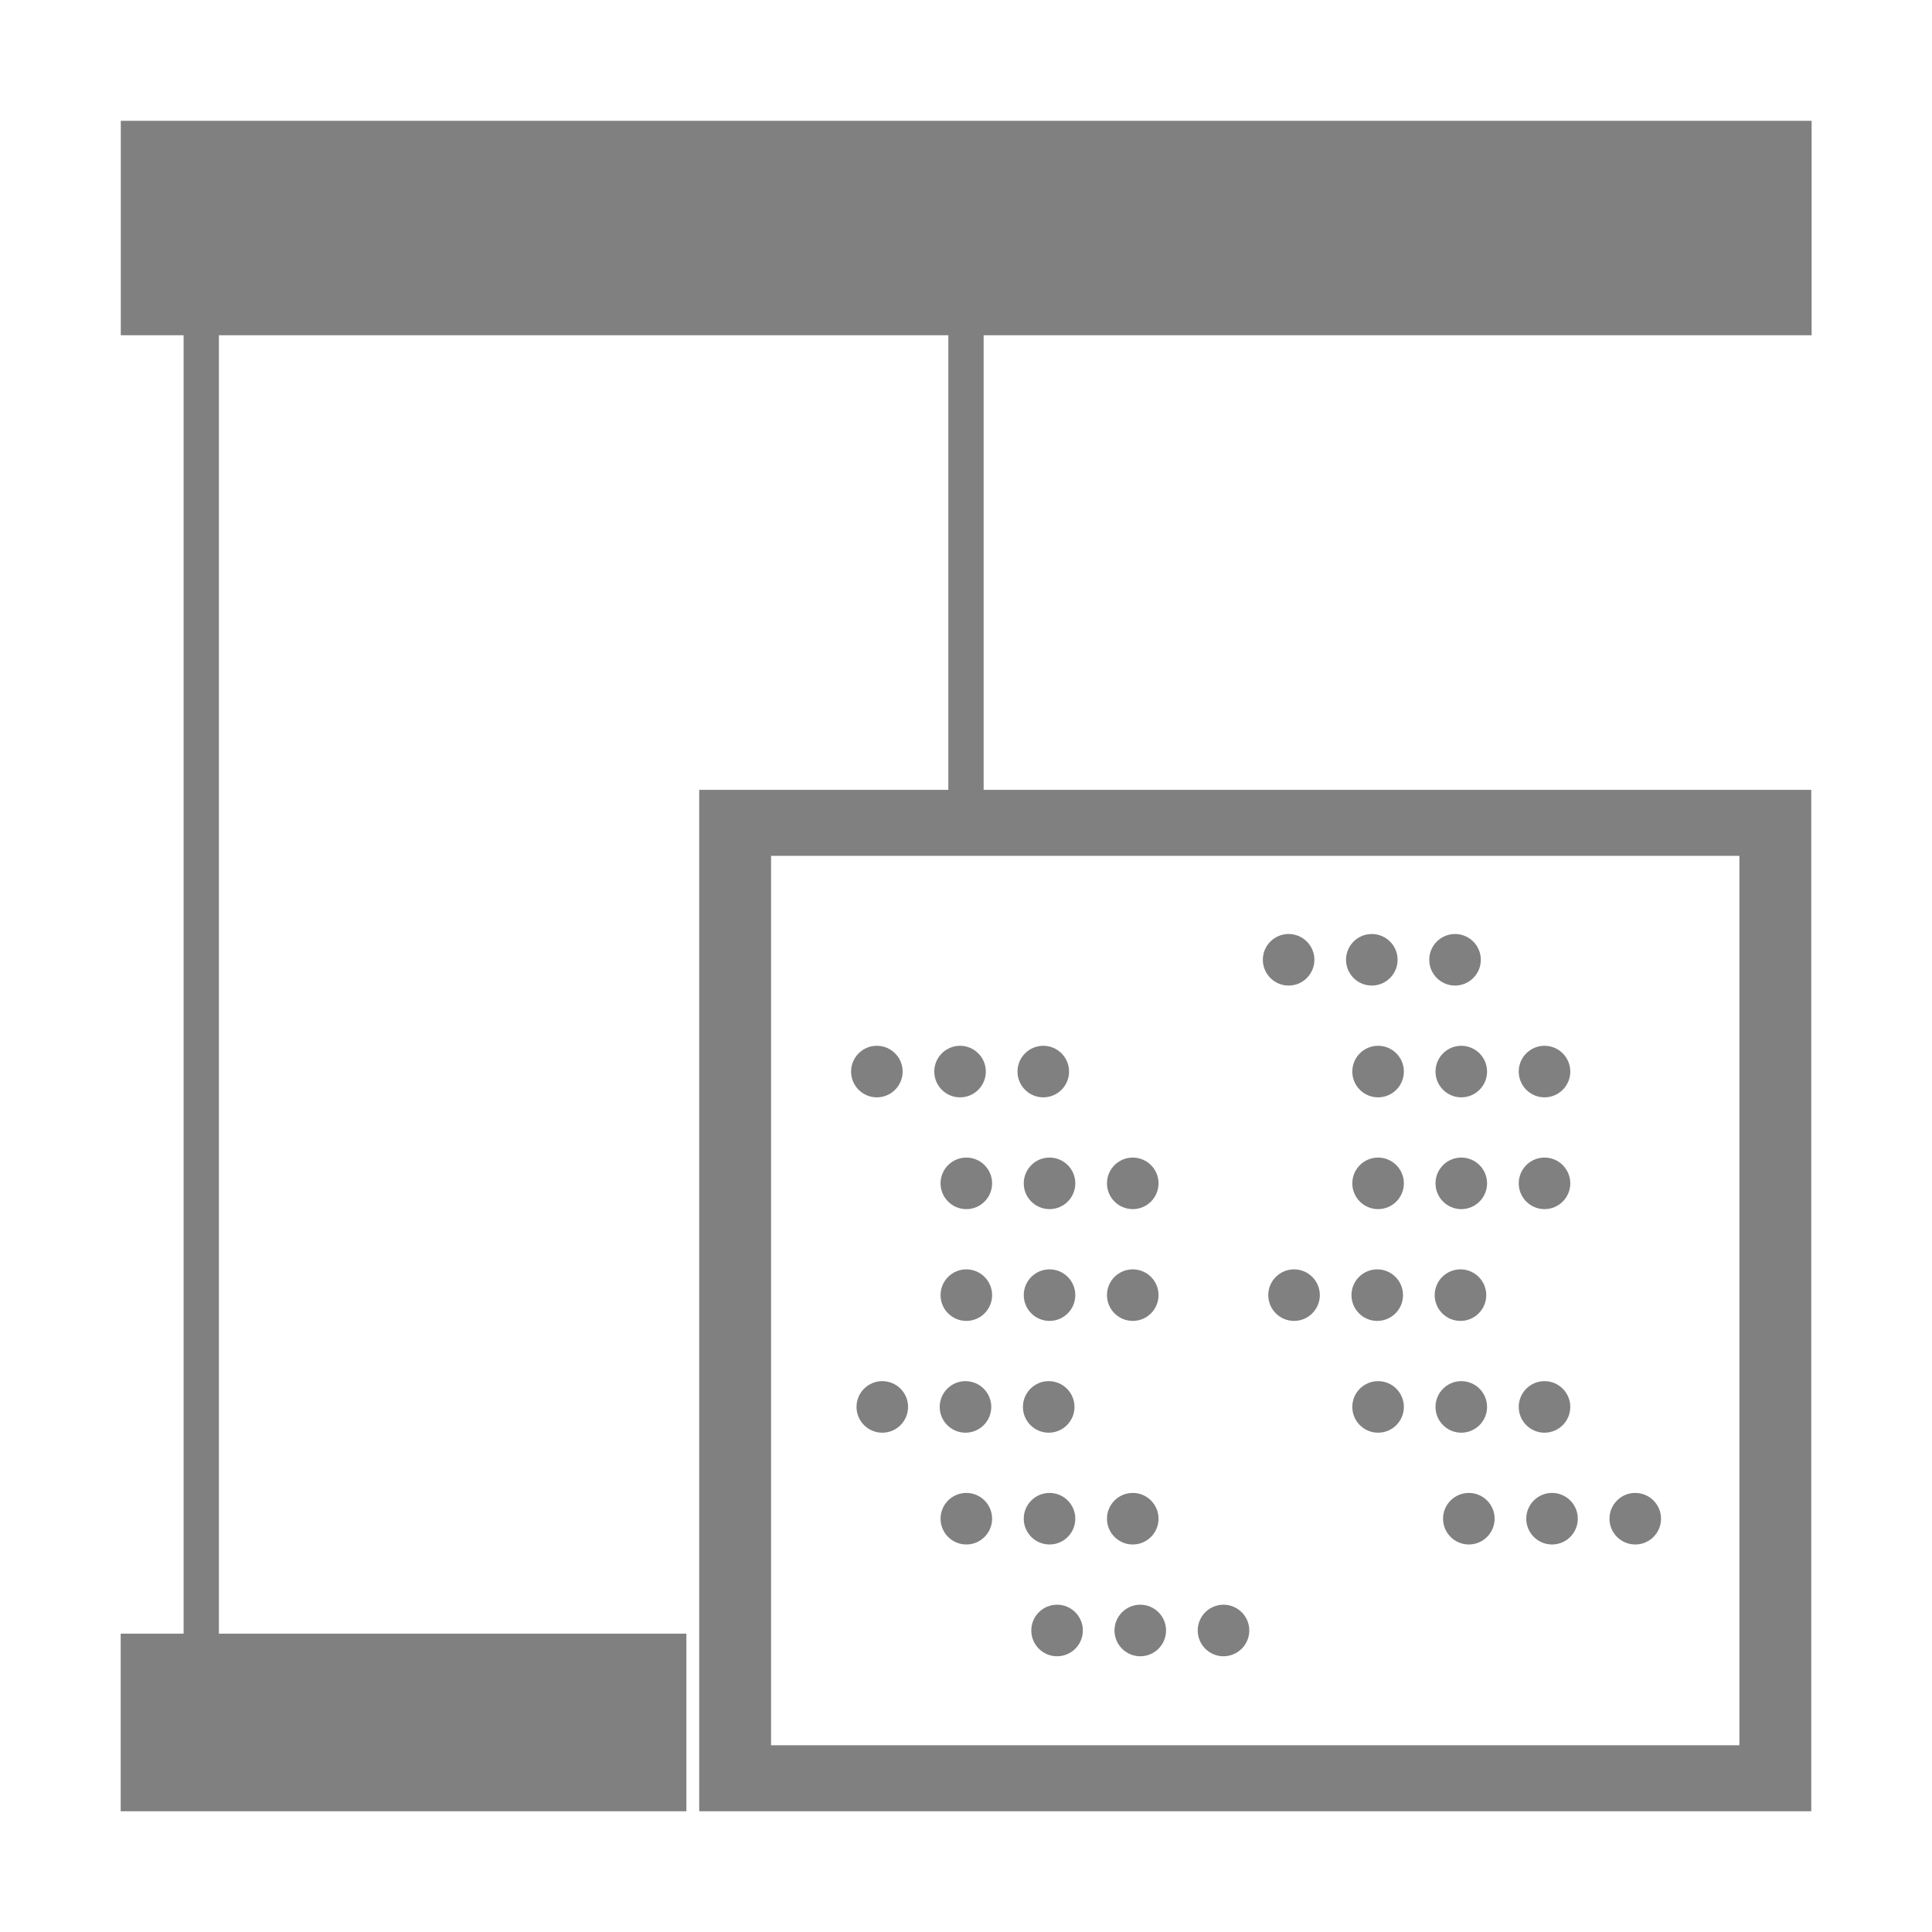 <?xml version="1.0" encoding="UTF-8" standalone="no"?>
<!DOCTYPE svg PUBLIC "-//W3C//DTD SVG 1.1//EN" "http://www.w3.org/Graphics/SVG/1.1/DTD/svg11.dtd">
<svg width="100%" height="100%" viewBox="0 0 64 64" version="1.1" xmlns="http://www.w3.org/2000/svg" xmlns:xlink="http://www.w3.org/1999/xlink" xml:space="preserve" xmlns:serif="http://www.serif.com/" style="fill-rule:evenodd;clip-rule:evenodd;stroke-linejoin:round;stroke-miterlimit:2;">
    <g>
        <g transform="matrix(2.176,0,0,1.002,-4.702,-6.206)">
            <rect x="4" y="10.188" width="25.74" height="7.089" style="fill:rgb(128,128,128);"/>
        </g>
        <g transform="matrix(0.79,0,0,1,0.838,7.491)">
            <rect x="4" y="46.626" width="23.721" height="5.883" style="fill:rgb(128,128,128);"/>
        </g>
        <g transform="matrix(1,0,0,1.47,0,-15.416)">
            <rect x="6.082" y="17.29" width="1.169" height="30.454" style="fill:rgb(128,128,128);"/>
        </g>
        <g transform="matrix(1,0,-8.88178e-16,0.54,25.333,0.666)">
            <rect x="6.082" y="17.29" width="1.169" height="30.454" style="fill:rgb(128,128,128);"/>
        </g>
    </g>
    <path d="M60,26.165L60,60L23.162,60L23.162,26.165L60,26.165ZM57.62,28.351L25.542,28.351L25.542,57.814L57.62,57.814L57.62,28.351Z" style="fill:rgb(128,128,128);"/>
    <g transform="matrix(1,0,0,1,-0.017,2.643)">
        <g transform="matrix(1,0,0,1,5.97,18.515)">
            <path d="M34.577,32C35.048,32 35.431,32.383 35.431,32.854C35.431,33.325 35.048,33.708 34.577,33.708C34.105,33.708 33.723,33.325 33.723,32.854C33.723,32.383 34.105,32 34.577,32ZM29.064,32C29.535,32 29.918,32.383 29.918,32.854C29.918,33.325 29.535,33.708 29.064,33.708C28.592,33.708 28.21,33.325 28.21,32.854C28.21,32.383 28.592,32 29.064,32ZM31.82,32C32.291,32 32.674,32.383 32.674,32.854C32.674,33.325 32.291,33.708 31.82,33.708C31.349,33.708 30.966,33.325 30.966,32.854C30.966,32.383 31.349,32 31.82,32Z" style="fill:rgb(128,128,128);"/>
        </g>
        <g transform="matrix(1,0,0,1,2.964,14.812)">
            <path d="M34.577,32C35.048,32 35.431,32.383 35.431,32.854C35.431,33.325 35.048,33.708 34.577,33.708C34.105,33.708 33.723,33.325 33.723,32.854C33.723,32.383 34.105,32 34.577,32ZM29.064,32C29.535,32 29.918,32.383 29.918,32.854C29.918,33.325 29.535,33.708 29.064,33.708C28.592,33.708 28.21,33.325 28.21,32.854C28.21,32.383 28.592,32 29.064,32ZM31.82,32C32.291,32 32.674,32.383 32.674,32.854C32.674,33.325 32.291,33.708 31.82,33.708C31.349,33.708 30.966,33.325 30.966,32.854C30.966,32.383 31.349,32 31.82,32Z" style="fill:rgb(128,128,128);"/>
        </g>
        <g transform="matrix(1,0,0,1,0.18,11.109)">
            <path d="M34.577,32C35.048,32 35.431,32.383 35.431,32.854C35.431,33.325 35.048,33.708 34.577,33.708C34.105,33.708 33.723,33.325 33.723,32.854C33.723,32.383 34.105,32 34.577,32ZM29.064,32C29.535,32 29.918,32.383 29.918,32.854C29.918,33.325 29.535,33.708 29.064,33.708C28.592,33.708 28.21,33.325 28.21,32.854C28.21,32.383 28.592,32 29.064,32ZM31.82,32C32.291,32 32.674,32.383 32.674,32.854C32.674,33.325 32.291,33.708 31.82,33.708C31.349,33.708 30.966,33.325 30.966,32.854C30.966,32.383 31.349,32 31.82,32Z" style="fill:rgb(128,128,128);"/>
        </g>
        <g transform="matrix(1,0,0,1,2.964,7.406)">
            <path d="M34.577,32C35.048,32 35.431,32.383 35.431,32.854C35.431,33.325 35.048,33.708 34.577,33.708C34.105,33.708 33.723,33.325 33.723,32.854C33.723,32.383 34.105,32 34.577,32ZM29.064,32C29.535,32 29.918,32.383 29.918,32.854C29.918,33.325 29.535,33.708 29.064,33.708C28.592,33.708 28.21,33.325 28.21,32.854C28.21,32.383 28.592,32 29.064,32ZM31.82,32C32.291,32 32.674,32.383 32.674,32.854C32.674,33.325 32.291,33.708 31.82,33.708C31.349,33.708 30.966,33.325 30.966,32.854C30.966,32.383 31.349,32 31.82,32Z" style="fill:rgb(128,128,128);"/>
        </g>
        <g transform="matrix(1,0,0,1,2.964,3.703)">
            <path d="M34.577,32C35.048,32 35.431,32.383 35.431,32.854C35.431,33.325 35.048,33.708 34.577,33.708C34.105,33.708 33.723,33.325 33.723,32.854C33.723,32.383 34.105,32 34.577,32ZM29.064,32C29.535,32 29.918,32.383 29.918,32.854C29.918,33.325 29.535,33.708 29.064,33.708C28.592,33.708 28.21,33.325 28.21,32.854C28.21,32.383 28.592,32 29.064,32ZM31.82,32C32.291,32 32.674,32.383 32.674,32.854C32.674,33.325 32.291,33.708 31.82,33.708C31.349,33.708 30.966,33.325 30.966,32.854C30.966,32.383 31.349,32 31.82,32Z" style="fill:rgb(128,128,128);"/>
        </g>
        <path d="M34.577,32C35.048,32 35.431,32.383 35.431,32.854C35.431,33.325 35.048,33.708 34.577,33.708C34.105,33.708 33.723,33.325 33.723,32.854C33.723,32.383 34.105,32 34.577,32ZM29.064,32C29.535,32 29.918,32.383 29.918,32.854C29.918,33.325 29.535,33.708 29.064,33.708C28.592,33.708 28.21,33.325 28.21,32.854C28.21,32.383 28.592,32 29.064,32ZM31.82,32C32.291,32 32.674,32.383 32.674,32.854C32.674,33.325 32.291,33.708 31.82,33.708C31.349,33.708 30.966,33.325 30.966,32.854C30.966,32.383 31.349,32 31.82,32Z" style="fill:rgb(128,128,128);"/>
    </g>
    <g transform="matrix(1,0,0,1,13.623,-1.06)">
        <g transform="matrix(1,0,0,1,5.97,18.515)">
            <path d="M34.577,32C35.048,32 35.431,32.383 35.431,32.854C35.431,33.325 35.048,33.708 34.577,33.708C34.105,33.708 33.723,33.325 33.723,32.854C33.723,32.383 34.105,32 34.577,32ZM29.064,32C29.535,32 29.918,32.383 29.918,32.854C29.918,33.325 29.535,33.708 29.064,33.708C28.592,33.708 28.21,33.325 28.21,32.854C28.21,32.383 28.592,32 29.064,32ZM31.82,32C32.291,32 32.674,32.383 32.674,32.854C32.674,33.325 32.291,33.708 31.82,33.708C31.349,33.708 30.966,33.325 30.966,32.854C30.966,32.383 31.349,32 31.82,32Z" style="fill:rgb(128,128,128);"/>
        </g>
        <g transform="matrix(1,0,0,1,2.964,14.812)">
            <path d="M34.577,32C35.048,32 35.431,32.383 35.431,32.854C35.431,33.325 35.048,33.708 34.577,33.708C34.105,33.708 33.723,33.325 33.723,32.854C33.723,32.383 34.105,32 34.577,32ZM29.064,32C29.535,32 29.918,32.383 29.918,32.854C29.918,33.325 29.535,33.708 29.064,33.708C28.592,33.708 28.21,33.325 28.21,32.854C28.21,32.383 28.592,32 29.064,32ZM31.82,32C32.291,32 32.674,32.383 32.674,32.854C32.674,33.325 32.291,33.708 31.82,33.708C31.349,33.708 30.966,33.325 30.966,32.854C30.966,32.383 31.349,32 31.82,32Z" style="fill:rgb(128,128,128);"/>
        </g>
        <g transform="matrix(1,0,0,1,0.18,11.109)">
            <path d="M34.577,32C35.048,32 35.431,32.383 35.431,32.854C35.431,33.325 35.048,33.708 34.577,33.708C34.105,33.708 33.723,33.325 33.723,32.854C33.723,32.383 34.105,32 34.577,32ZM29.064,32C29.535,32 29.918,32.383 29.918,32.854C29.918,33.325 29.535,33.708 29.064,33.708C28.592,33.708 28.21,33.325 28.21,32.854C28.21,32.383 28.592,32 29.064,32ZM31.82,32C32.291,32 32.674,32.383 32.674,32.854C32.674,33.325 32.291,33.708 31.82,33.708C31.349,33.708 30.966,33.325 30.966,32.854C30.966,32.383 31.349,32 31.82,32Z" style="fill:rgb(128,128,128);"/>
        </g>
        <g transform="matrix(1,0,0,1,2.964,7.406)">
            <path d="M34.577,32C35.048,32 35.431,32.383 35.431,32.854C35.431,33.325 35.048,33.708 34.577,33.708C34.105,33.708 33.723,33.325 33.723,32.854C33.723,32.383 34.105,32 34.577,32ZM29.064,32C29.535,32 29.918,32.383 29.918,32.854C29.918,33.325 29.535,33.708 29.064,33.708C28.592,33.708 28.21,33.325 28.21,32.854C28.21,32.383 28.592,32 29.064,32ZM31.82,32C32.291,32 32.674,32.383 32.674,32.854C32.674,33.325 32.291,33.708 31.82,33.708C31.349,33.708 30.966,33.325 30.966,32.854C30.966,32.383 31.349,32 31.82,32Z" style="fill:rgb(128,128,128);"/>
        </g>
        <g transform="matrix(1,0,0,1,2.964,3.703)">
            <path d="M34.577,32C35.048,32 35.431,32.383 35.431,32.854C35.431,33.325 35.048,33.708 34.577,33.708C34.105,33.708 33.723,33.325 33.723,32.854C33.723,32.383 34.105,32 34.577,32ZM29.064,32C29.535,32 29.918,32.383 29.918,32.854C29.918,33.325 29.535,33.708 29.064,33.708C28.592,33.708 28.21,33.325 28.21,32.854C28.21,32.383 28.592,32 29.064,32ZM31.82,32C32.291,32 32.674,32.383 32.674,32.854C32.674,33.325 32.291,33.708 31.82,33.708C31.349,33.708 30.966,33.325 30.966,32.854C30.966,32.383 31.349,32 31.82,32Z" style="fill:rgb(128,128,128);"/>
        </g>
        <path d="M34.577,32C35.048,32 35.431,32.383 35.431,32.854C35.431,33.325 35.048,33.708 34.577,33.708C34.105,33.708 33.723,33.325 33.723,32.854C33.723,32.383 34.105,32 34.577,32ZM29.064,32C29.535,32 29.918,32.383 29.918,32.854C29.918,33.325 29.535,33.708 29.064,33.708C28.592,33.708 28.21,33.325 28.21,32.854C28.21,32.383 28.592,32 29.064,32ZM31.82,32C32.291,32 32.674,32.383 32.674,32.854C32.674,33.325 32.291,33.708 31.82,33.708C31.349,33.708 30.966,33.325 30.966,32.854C30.966,32.383 31.349,32 31.82,32Z" style="fill:rgb(128,128,128);"/>
    </g>
</svg>
